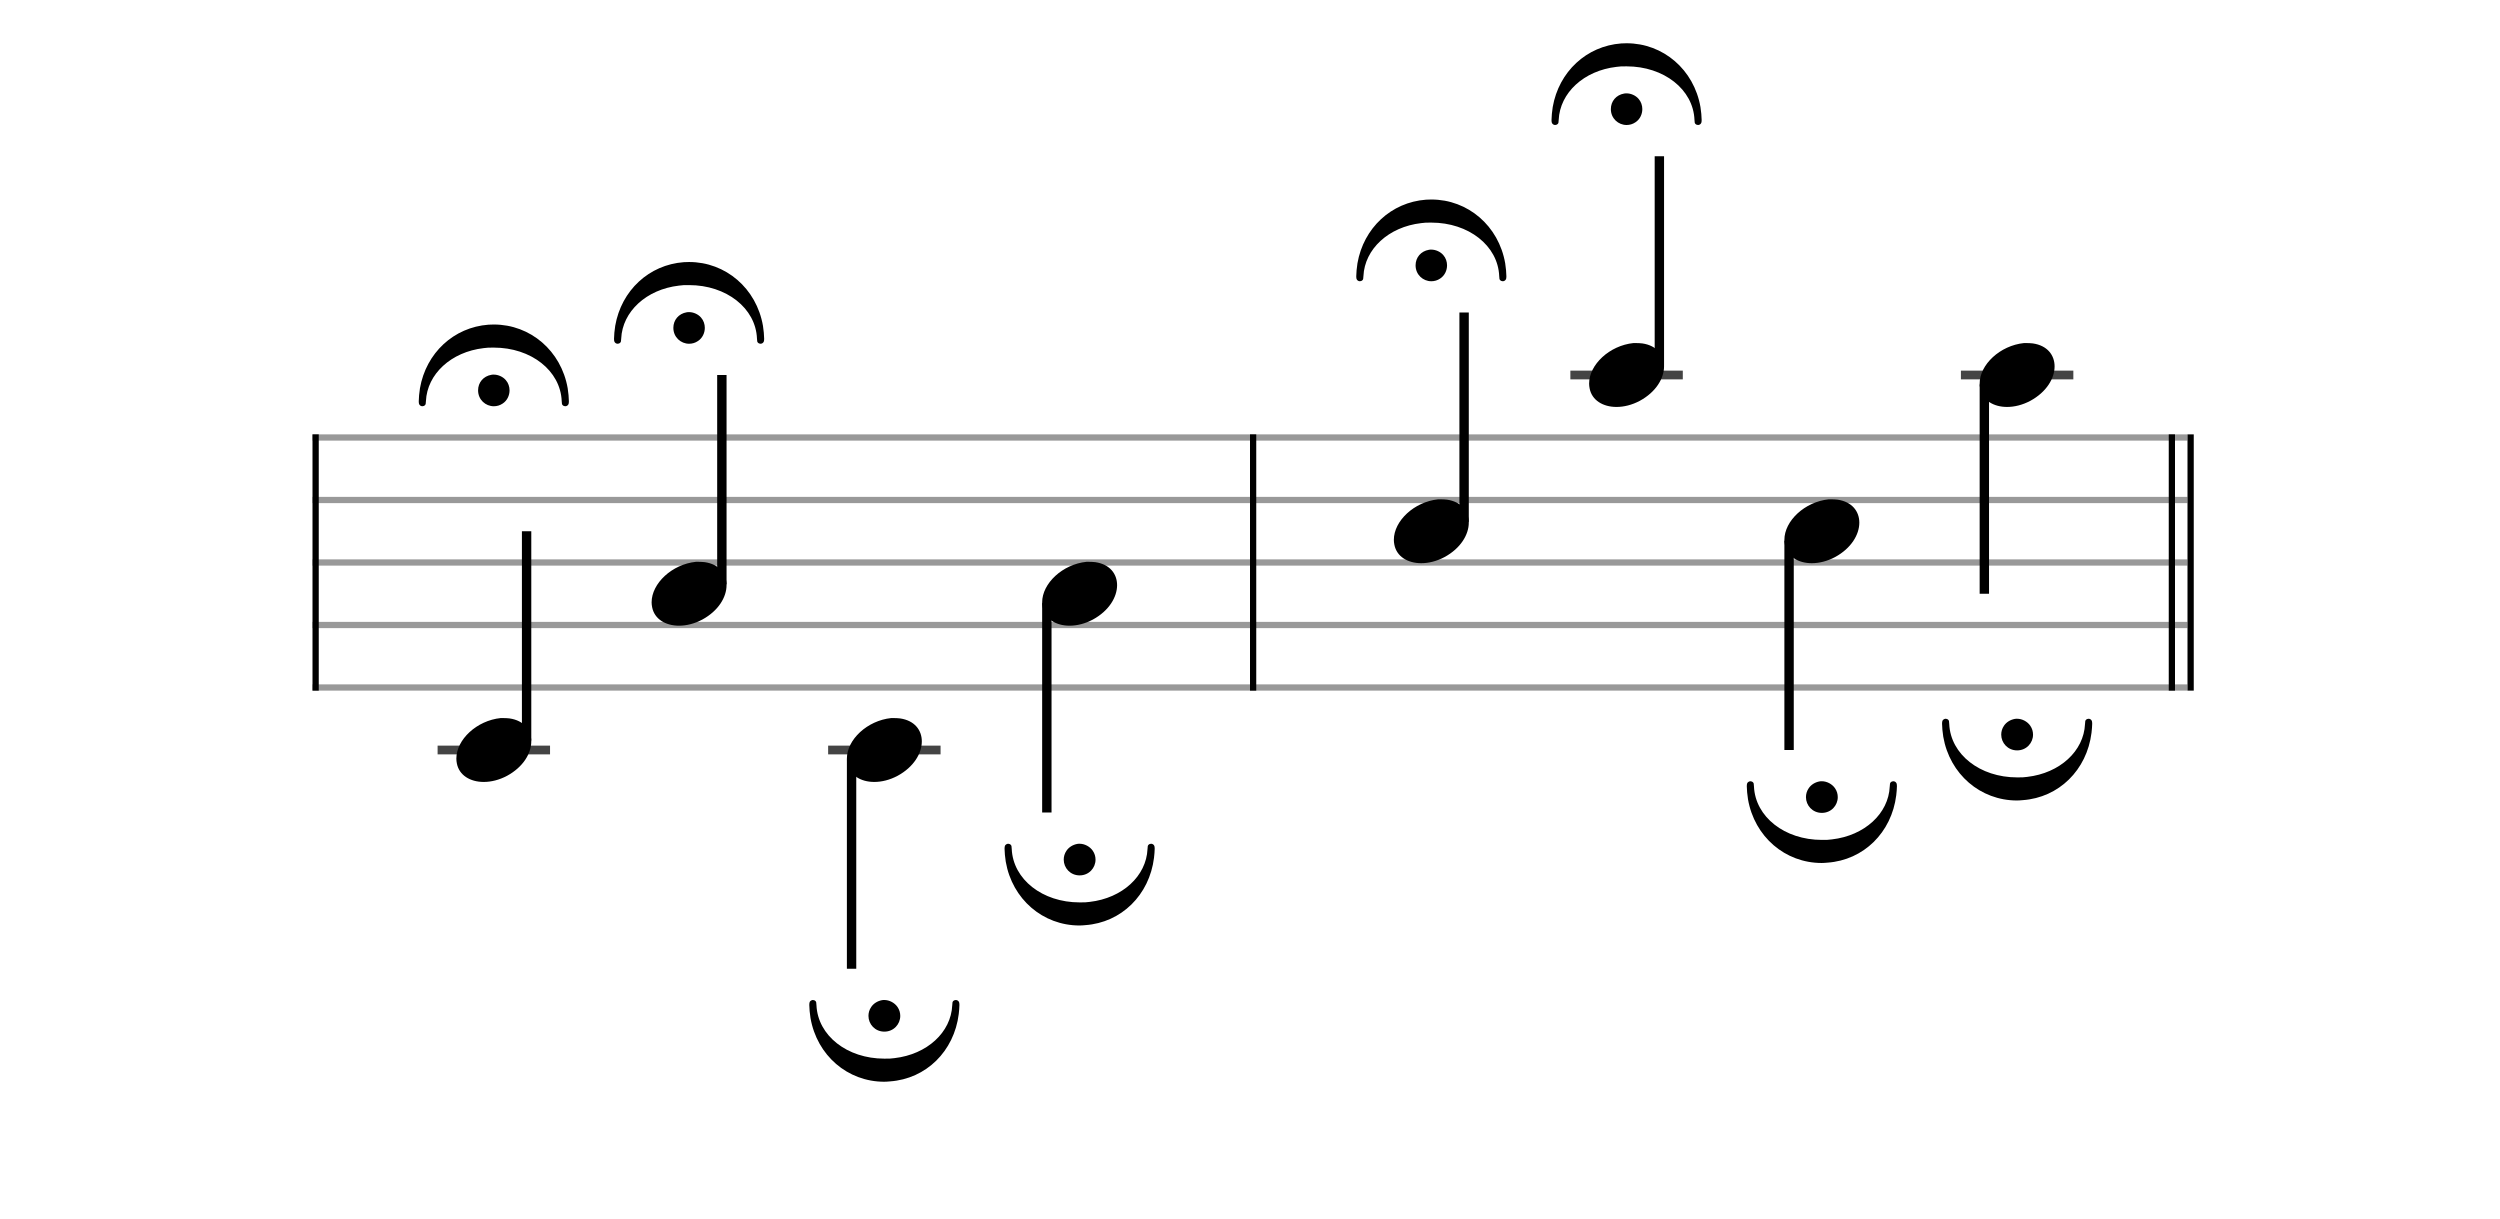 <svg xmlns="http://www.w3.org/2000/svg" stroke-width="0.3" stroke-dasharray="none" fill="black" stroke="black" font-family="Arial, sans-serif" font-size="10pt" font-weight="normal" font-style="normal" width="400" height="195" viewBox="0 0 400 195" style="width: 400px; height: 195px; border: none;"><g class="vf-stave" id="vf-auto5847" stroke-width="1" fill="#999999" stroke="#999999"><path fill="none" d="M50 70L200 70"/><path fill="none" d="M50 80L200 80"/><path fill="none" d="M50 90L200 90"/><path fill="none" d="M50 100L200 100"/><path fill="none" d="M50 110L200 110"/></g><g class="vf-stavebarline" id="vf-auto5848"><rect x="50" y="69.5" width="1" height="41" stroke="none"/></g><g class="vf-stavebarline" id="vf-auto5849"/><g class="vf-stavenote" id="vf-auto5818"><path stroke-width="1.4" fill="none" stroke="#444" d="M70.016 120L88.006 120"/><g class="vf-stem" id="vf-auto5819" pointer-events="bounding-box"><path stroke-width="1.5" fill="none" d="M84.256 118.5L84.256 85"/></g><g class="vf-notehead" id="vf-auto5821" pointer-events="bounding-box"><path stroke="none" d="M80.12 114.889C80.204 114.889,80.289 114.889,80.429 114.889C80.794 114.889,81.328 114.918,81.524 114.946C83.855 115.283,85.006 116.827,85.006 118.624C85.006 120.534,83.714 122.724,81.131 124.128C79.867 124.802,78.576 125.111,77.396 125.111C75.234 125.111,73.465 124.044,73.1 122.162C73.044 121.881,73.016 121.629,73.016 121.376C73.016 118.343,76.273 115.283,80.12 114.889"/><path stroke="none" d="M78.163 51.949C78.436 51.949,78.737 51.922,79.011 51.922C84.866 51.922,89.791 56.135,90.831 62.127C90.94 62.811,91.022 63.687,91.022 64.207C91.022 64.425,90.995 64.59,90.967 64.644C90.885 64.863,90.666 65,90.448 65C90.311 65,90.147 64.945,90.037 64.836C89.9 64.699,89.9 64.617,89.873 64.179C89.681 59.309,84.976 55.616,79.011 55.616C78.163 55.616,77.999 55.616,77.397 55.698C72.171 56.3,68.341 59.856,68.149 64.179C68.122 64.617,68.122 64.699,67.985 64.836C67.876 64.945,67.711 65,67.575 65C67.356 65,67.137 64.863,67.055 64.644C67.027 64.59,67 64.425,67 64.207C67 63.687,67.082 62.811,67.192 62.127C68.176 56.464,72.609 52.36,78.163 51.949M78.628 59.966C78.765 59.938,78.874 59.938,79.011 59.938C79.695 59.938,80.461 60.267,80.926 60.814C81.337 61.279,81.528 61.881,81.528 62.456C81.528 63.276,81.145 64.097,80.434 64.562C79.996 64.863,79.504 65,79.011 65C77.698 65,76.494 63.96,76.494 62.456C76.494 61.197,77.342 60.185,78.628 59.966"/></g></g><g class="vf-stavenote" id="vf-auto5822"><g class="vf-stem" id="vf-auto5823" pointer-events="bounding-box"><path stroke-width="1.5" fill="none" d="M115.499 93.5L115.499 60"/></g><g class="vf-notehead" id="vf-auto5825" pointer-events="bounding-box"><path stroke="none" d="M111.363 89.889C111.448 89.889,111.532 89.889,111.672 89.889C112.037 89.889,112.571 89.918,112.767 89.946C115.098 90.283,116.249 91.827,116.249 93.624C116.249 95.534,114.958 97.724,112.374 99.128C111.111 99.802,109.819 100.111,108.64 100.111C106.477 100.111,104.708 99.044,104.343 97.162C104.287 96.881,104.259 96.629,104.259 96.376C104.259 93.343,107.516 90.283,111.363 89.889"/><path stroke="none" d="M109.406 41.949C109.68 41.949,109.981 41.922,110.254 41.922C116.109 41.922,121.034 46.135,122.074 52.127C122.183 52.811,122.265 53.687,122.265 54.207C122.265 54.425,122.238 54.59,122.21 54.644C122.128 54.863,121.91 55,121.691 55C121.554 55,121.39 54.945,121.28 54.836C121.143 54.699,121.143 54.617,121.116 54.179C120.925 49.309,116.219 45.616,110.254 45.616C109.406 45.616,109.242 45.616,108.64 45.698C103.414 46.3,99.584 49.856,99.392 54.179C99.365 54.617,99.365 54.699,99.228 54.836C99.119 54.945,98.954 55,98.818 55C98.599 55,98.38 54.863,98.298 54.644C98.27 54.59,98.243 54.425,98.243 54.207C98.243 53.687,98.325 52.811,98.435 52.127C99.42 46.464,103.852 42.36,109.406 41.949M109.871 49.966C110.008 49.938,110.117 49.938,110.254 49.938C110.938 49.938,111.704 50.267,112.169 50.814C112.58 51.279,112.771 51.881,112.771 52.456C112.771 53.276,112.388 54.097,111.677 54.562C111.239 54.863,110.747 55,110.254 55C108.941 55,107.737 53.96,107.737 52.456C107.737 51.197,108.585 50.185,109.871 49.966"/></g></g><g class="vf-stavenote" id="vf-auto5826"><path stroke-width="1.4" fill="none" stroke="#444" d="M132.502 120L150.492 120"/><g class="vf-stem" id="vf-auto5827" pointer-events="bounding-box"><path stroke-width="1.5" fill="none" d="M136.252 121.5L136.252 155"/></g><g class="vf-notehead" id="vf-auto5829" pointer-events="bounding-box"><path stroke="none" d="M142.606 114.889C142.691 114.889,142.775 114.889,142.915 114.889C143.28 114.889,143.814 114.918,144.01 114.946C146.341 115.283,147.492 116.827,147.492 118.624C147.492 120.534,146.201 122.724,143.617 124.128C142.354 124.802,141.062 125.111,139.883 125.111C137.72 125.111,135.951 124.044,135.586 122.162C135.53 121.881,135.502 121.629,135.502 121.376C135.502 118.343,138.759 115.283,142.606 114.889"/><path stroke="none" d="M129.842 160.055C129.897 160.027,129.979 160,130.061 160C130.198 160,130.362 160.055,130.471 160.164C130.608 160.301,130.608 160.383,130.635 160.848C130.854 165.691,135.533 169.384,141.497 169.384C142.345 169.384,142.51 169.384,143.111 169.302C148.337 168.7,152.168 165.171,152.359 160.848C152.387 160.383,152.387 160.301,152.523 160.164C152.633 160.055,152.797 160,152.934 160C153.153 160,153.371 160.137,153.454 160.356C153.481 160.438,153.508 160.575,153.508 160.793C153.508 161.176,153.454 161.751,153.399 162.244C152.66 168.208,148.173 172.613,142.4 173.023C142.099 173.051,141.771 173.078,141.47 173.078C135.642 173.078,130.717 168.892,129.678 162.873C129.568 162.189,129.486 161.313,129.486 160.793C129.486 160.575,129.514 160.438,129.541 160.356C129.568 160.246,129.705 160.109,129.842 160.055M141.114 160.027C141.251 160,141.36 160,141.497 160C142.291 160,143.139 160.438,143.604 161.122C143.905 161.56,144.042 162.052,144.042 162.544C144.042 163.858,143.002 165.062,141.497 165.062C139.992 165.062,138.953 163.858,138.953 162.544C138.953 162.052,139.09 161.56,139.391 161.122C139.774 160.547,140.403 160.164,141.114 160.027"/></g></g><g class="vf-stavenote" id="vf-auto5830"><g class="vf-stem" id="vf-auto5831" pointer-events="bounding-box"><path stroke-width="1.5" fill="none" d="M167.495 96.5L167.495 130"/></g><g class="vf-notehead" id="vf-auto5833" pointer-events="bounding-box"><path stroke="none" d="M173.85 89.889C173.934 89.889,174.018 89.889,174.158 89.889C174.523 89.889,175.057 89.918,175.254 89.946C177.584 90.283,178.735 91.827,178.735 93.624C178.735 95.534,177.444 97.724,174.86 99.128C173.597 99.802,172.305 100.111,171.126 100.111C168.964 100.111,167.195 99.044,166.83 97.162C166.773 96.881,166.745 96.629,166.745 96.376C166.745 93.343,170.003 90.283,173.85 89.889"/><path stroke="none" d="M161.085 135.055C161.14 135.027,161.222 135,161.304 135C161.441 135,161.605 135.055,161.714 135.164C161.851 135.301,161.851 135.383,161.878 135.848C162.097 140.691,166.776 144.384,172.74 144.384C173.589 144.384,173.753 144.384,174.355 144.302C179.58 143.7,183.411 140.171,183.602 135.848C183.63 135.383,183.63 135.301,183.766 135.164C183.876 135.055,184.04 135,184.177 135C184.396 135,184.615 135.137,184.697 135.356C184.724 135.438,184.751 135.575,184.751 135.793C184.751 136.176,184.697 136.751,184.642 137.244C183.903 143.208,179.416 147.613,173.643 148.023C173.342 148.051,173.014 148.078,172.713 148.078C166.885 148.078,161.961 143.892,160.921 137.873C160.811 137.189,160.729 136.313,160.729 135.793C160.729 135.575,160.757 135.438,160.784 135.356C160.811 135.246,160.948 135.109,161.085 135.055M172.357 135.027C172.494 135,172.604 135,172.74 135C173.534 135,174.382 135.438,174.847 136.122C175.148 136.56,175.285 137.052,175.285 137.544C175.285 138.858,174.245 140.062,172.74 140.062C171.236 140.062,170.196 138.858,170.196 137.544C170.196 137.052,170.333 136.56,170.634 136.122C171.017 135.547,171.646 135.164,172.357 135.027"/></g></g><g class="vf-stave" id="vf-auto5879" stroke-width="1" fill="#999999" stroke="#999999"><path fill="none" d="M200 70L350 70"/><path fill="none" d="M200 80L350 80"/><path fill="none" d="M200 90L350 90"/><path fill="none" d="M200 100L350 100"/><path fill="none" d="M200 110L350 110"/></g><g class="vf-stavebarline" id="vf-auto5880"><rect x="200" y="69.5" width="1" height="41" stroke="none"/></g><g class="vf-stavebarline" id="vf-auto5881"><rect x="347" y="69.5" width="1" height="41" stroke="none"/><rect x="350" y="69.5" width="1" height="41" stroke="none"/></g><g class="vf-stavenote" id="vf-auto5850"><g class="vf-stem" id="vf-auto5851" pointer-events="bounding-box"><path stroke-width="1.5" fill="none" d="M234.256 83.5L234.256 50"/></g><g class="vf-notehead" id="vf-auto5853" pointer-events="bounding-box"><path stroke="none" d="M230.12 79.889C230.204 79.889,230.289 79.889,230.429 79.889C230.794 79.889,231.328 79.918,231.524 79.946C233.855 80.283,235.006 81.827,235.006 83.624C235.006 85.534,233.714 87.724,231.131 89.128C229.867 89.802,228.576 90.111,227.396 90.111C225.234 90.111,223.465 89.044,223.1 87.162C223.044 86.881,223.016 86.629,223.016 86.376C223.016 83.343,226.273 80.283,230.12 79.889"/><path stroke="none" d="M228.163 31.949C228.436 31.949,228.737 31.922,229.011 31.922C234.866 31.922,239.791 36.135,240.831 42.127C240.94 42.811,241.022 43.687,241.022 44.207C241.022 44.425,240.995 44.59,240.967 44.644C240.885 44.863,240.666 45,240.448 45C240.311 45,240.147 44.945,240.037 44.836C239.9 44.699,239.9 44.617,239.873 44.179C239.681 39.309,234.976 35.616,229.011 35.616C228.163 35.616,227.999 35.616,227.397 35.698C222.171 36.3,218.341 39.856,218.149 44.179C218.122 44.617,218.122 44.699,217.985 44.836C217.876 44.945,217.711 45,217.575 45C217.356 45,217.137 44.863,217.055 44.644C217.027 44.59,217 44.425,217 44.207C217 43.687,217.082 42.811,217.192 42.127C218.176 36.464,222.609 32.36,228.163 31.949M228.628 39.966C228.765 39.938,228.874 39.938,229.011 39.938C229.695 39.938,230.461 40.267,230.926 40.814C231.337 41.279,231.528 41.881,231.528 42.456C231.528 43.276,231.145 44.097,230.434 44.562C229.996 44.863,229.504 45,229.011 45C227.698 45,226.494 43.96,226.494 42.456C226.494 41.197,227.342 40.185,228.628 39.966"/></g></g><g class="vf-stavenote" id="vf-auto5854"><path stroke-width="1.4" fill="none" stroke="#444" d="M251.259 60L269.249 60"/><g class="vf-stem" id="vf-auto5855" pointer-events="bounding-box"><path stroke-width="1.5" fill="none" d="M265.499 58.5L265.499 25"/></g><g class="vf-notehead" id="vf-auto5857" pointer-events="bounding-box"><path stroke="none" d="M261.363 54.889C261.448 54.889,261.532 54.889,261.672 54.889C262.037 54.889,262.571 54.918,262.767 54.946C265.098 55.283,266.249 56.827,266.249 58.624C266.249 60.534,264.958 62.724,262.374 64.128C261.111 64.802,259.819 65.111,258.64 65.111C256.477 65.111,254.708 64.044,254.343 62.162C254.287 61.881,254.259 61.629,254.259 61.376C254.259 58.343,257.516 55.283,261.363 54.889"/><path stroke="none" d="M259.406 6.949C259.68 6.949,259.981 6.922,260.254 6.922C266.109 6.922,271.034 11.135,272.074 17.127C272.183 17.811,272.265 18.687,272.265 19.207C272.265 19.425,272.238 19.59,272.21 19.644C272.128 19.863,271.91 20,271.691 20C271.554 20,271.39 19.945,271.28 19.836C271.143 19.699,271.143 19.617,271.116 19.179C270.925 14.309,266.219 10.616,260.254 10.616C259.406 10.616,259.242 10.616,258.64 10.698C253.414 11.3,249.584 14.856,249.392 19.179C249.365 19.617,249.365 19.699,249.228 19.836C249.119 19.945,248.954 20,248.818 20C248.599 20,248.38 19.863,248.298 19.644C248.27 19.59,248.243 19.425,248.243 19.207C248.243 18.687,248.325 17.811,248.435 17.127C249.42 11.464,253.852 7.36,259.406 6.949M259.871 14.966C260.008 14.938,260.117 14.938,260.254 14.938C260.938 14.938,261.704 15.267,262.169 15.814C262.58 16.279,262.771 16.881,262.771 17.456C262.771 18.276,262.388 19.097,261.677 19.562C261.239 19.863,260.747 20,260.254 20C258.941 20,257.737 18.96,257.737 17.456C257.737 16.197,258.585 15.185,259.871 14.966"/></g></g><g class="vf-stavenote" id="vf-auto5858"><g class="vf-stem" id="vf-auto5859" pointer-events="bounding-box"><path stroke-width="1.5" fill="none" d="M286.252 86.5L286.252 120"/></g><g class="vf-notehead" id="vf-auto5861" pointer-events="bounding-box"><path stroke="none" d="M292.606 79.889C292.691 79.889,292.775 79.889,292.915 79.889C293.28 79.889,293.814 79.918,294.01 79.946C296.341 80.283,297.492 81.827,297.492 83.624C297.492 85.534,296.201 87.724,293.617 89.128C292.354 89.802,291.062 90.111,289.883 90.111C287.72 90.111,285.951 89.044,285.586 87.162C285.53 86.881,285.502 86.629,285.502 86.376C285.502 83.343,288.759 80.283,292.606 79.889"/><path stroke="none" d="M279.842 125.055C279.897 125.027,279.979 125,280.061 125C280.198 125,280.362 125.055,280.471 125.164C280.608 125.301,280.608 125.383,280.635 125.848C280.854 130.691,285.533 134.384,291.497 134.384C292.345 134.384,292.51 134.384,293.111 134.302C298.337 133.7,302.168 130.171,302.359 125.848C302.387 125.383,302.387 125.301,302.523 125.164C302.633 125.055,302.797 125,302.934 125C303.153 125,303.371 125.137,303.454 125.356C303.481 125.438,303.508 125.575,303.508 125.793C303.508 126.176,303.454 126.751,303.399 127.244C302.66 133.208,298.173 137.613,292.4 138.023C292.099 138.051,291.771 138.078,291.47 138.078C285.642 138.078,280.717 133.892,279.678 127.873C279.568 127.189,279.486 126.313,279.486 125.793C279.486 125.575,279.514 125.438,279.541 125.356C279.568 125.246,279.705 125.109,279.842 125.055M291.114 125.027C291.251 125,291.36 125,291.497 125C292.291 125,293.139 125.438,293.604 126.122C293.905 126.56,294.042 127.052,294.042 127.544C294.042 128.858,293.002 130.062,291.497 130.062C289.992 130.062,288.953 128.858,288.953 127.544C288.953 127.052,289.09 126.56,289.391 126.122C289.774 125.547,290.403 125.164,291.114 125.027"/></g></g><g class="vf-stavenote" id="vf-auto5862"><path stroke-width="1.4" fill="none" stroke="#444" d="M313.745 60L331.735 60"/><g class="vf-stem" id="vf-auto5863" pointer-events="bounding-box"><path stroke-width="1.5" fill="none" d="M317.495 61.5L317.495 95"/></g><g class="vf-notehead" id="vf-auto5865" pointer-events="bounding-box"><path stroke="none" d="M323.85 54.889C323.934 54.889,324.018 54.889,324.158 54.889C324.523 54.889,325.057 54.918,325.254 54.946C327.584 55.283,328.735 56.827,328.735 58.624C328.735 60.534,327.444 62.724,324.86 64.128C323.597 64.802,322.305 65.111,321.126 65.111C318.964 65.111,317.195 64.044,316.83 62.162C316.773 61.881,316.745 61.629,316.745 61.376C316.745 58.343,320.003 55.283,323.85 54.889"/><path stroke="none" d="M311.085 115.055C311.14 115.027,311.222 115,311.304 115C311.441 115,311.605 115.055,311.714 115.164C311.851 115.301,311.851 115.383,311.878 115.848C312.097 120.691,316.776 124.384,322.74 124.384C323.589 124.384,323.753 124.384,324.355 124.302C329.58 123.7,333.411 120.171,333.602 115.848C333.63 115.383,333.63 115.301,333.766 115.164C333.876 115.055,334.04 115,334.177 115C334.396 115,334.615 115.137,334.697 115.356C334.724 115.438,334.751 115.575,334.751 115.793C334.751 116.176,334.697 116.751,334.642 117.244C333.903 123.208,329.416 127.613,323.643 128.023C323.342 128.051,323.014 128.078,322.713 128.078C316.885 128.078,311.961 123.892,310.921 117.873C310.811 117.189,310.729 116.313,310.729 115.793C310.729 115.575,310.757 115.438,310.784 115.356C310.811 115.246,310.948 115.109,311.085 115.055M322.357 115.027C322.494 115,322.604 115,322.74 115C323.534 115,324.382 115.438,324.847 116.122C325.148 116.56,325.285 117.052,325.285 117.544C325.285 118.858,324.245 120.062,322.74 120.062C321.236 120.062,320.196 118.858,320.196 117.544C320.196 117.052,320.333 116.56,320.634 116.122C321.017 115.547,321.646 115.164,322.357 115.027"/></g></g></svg>